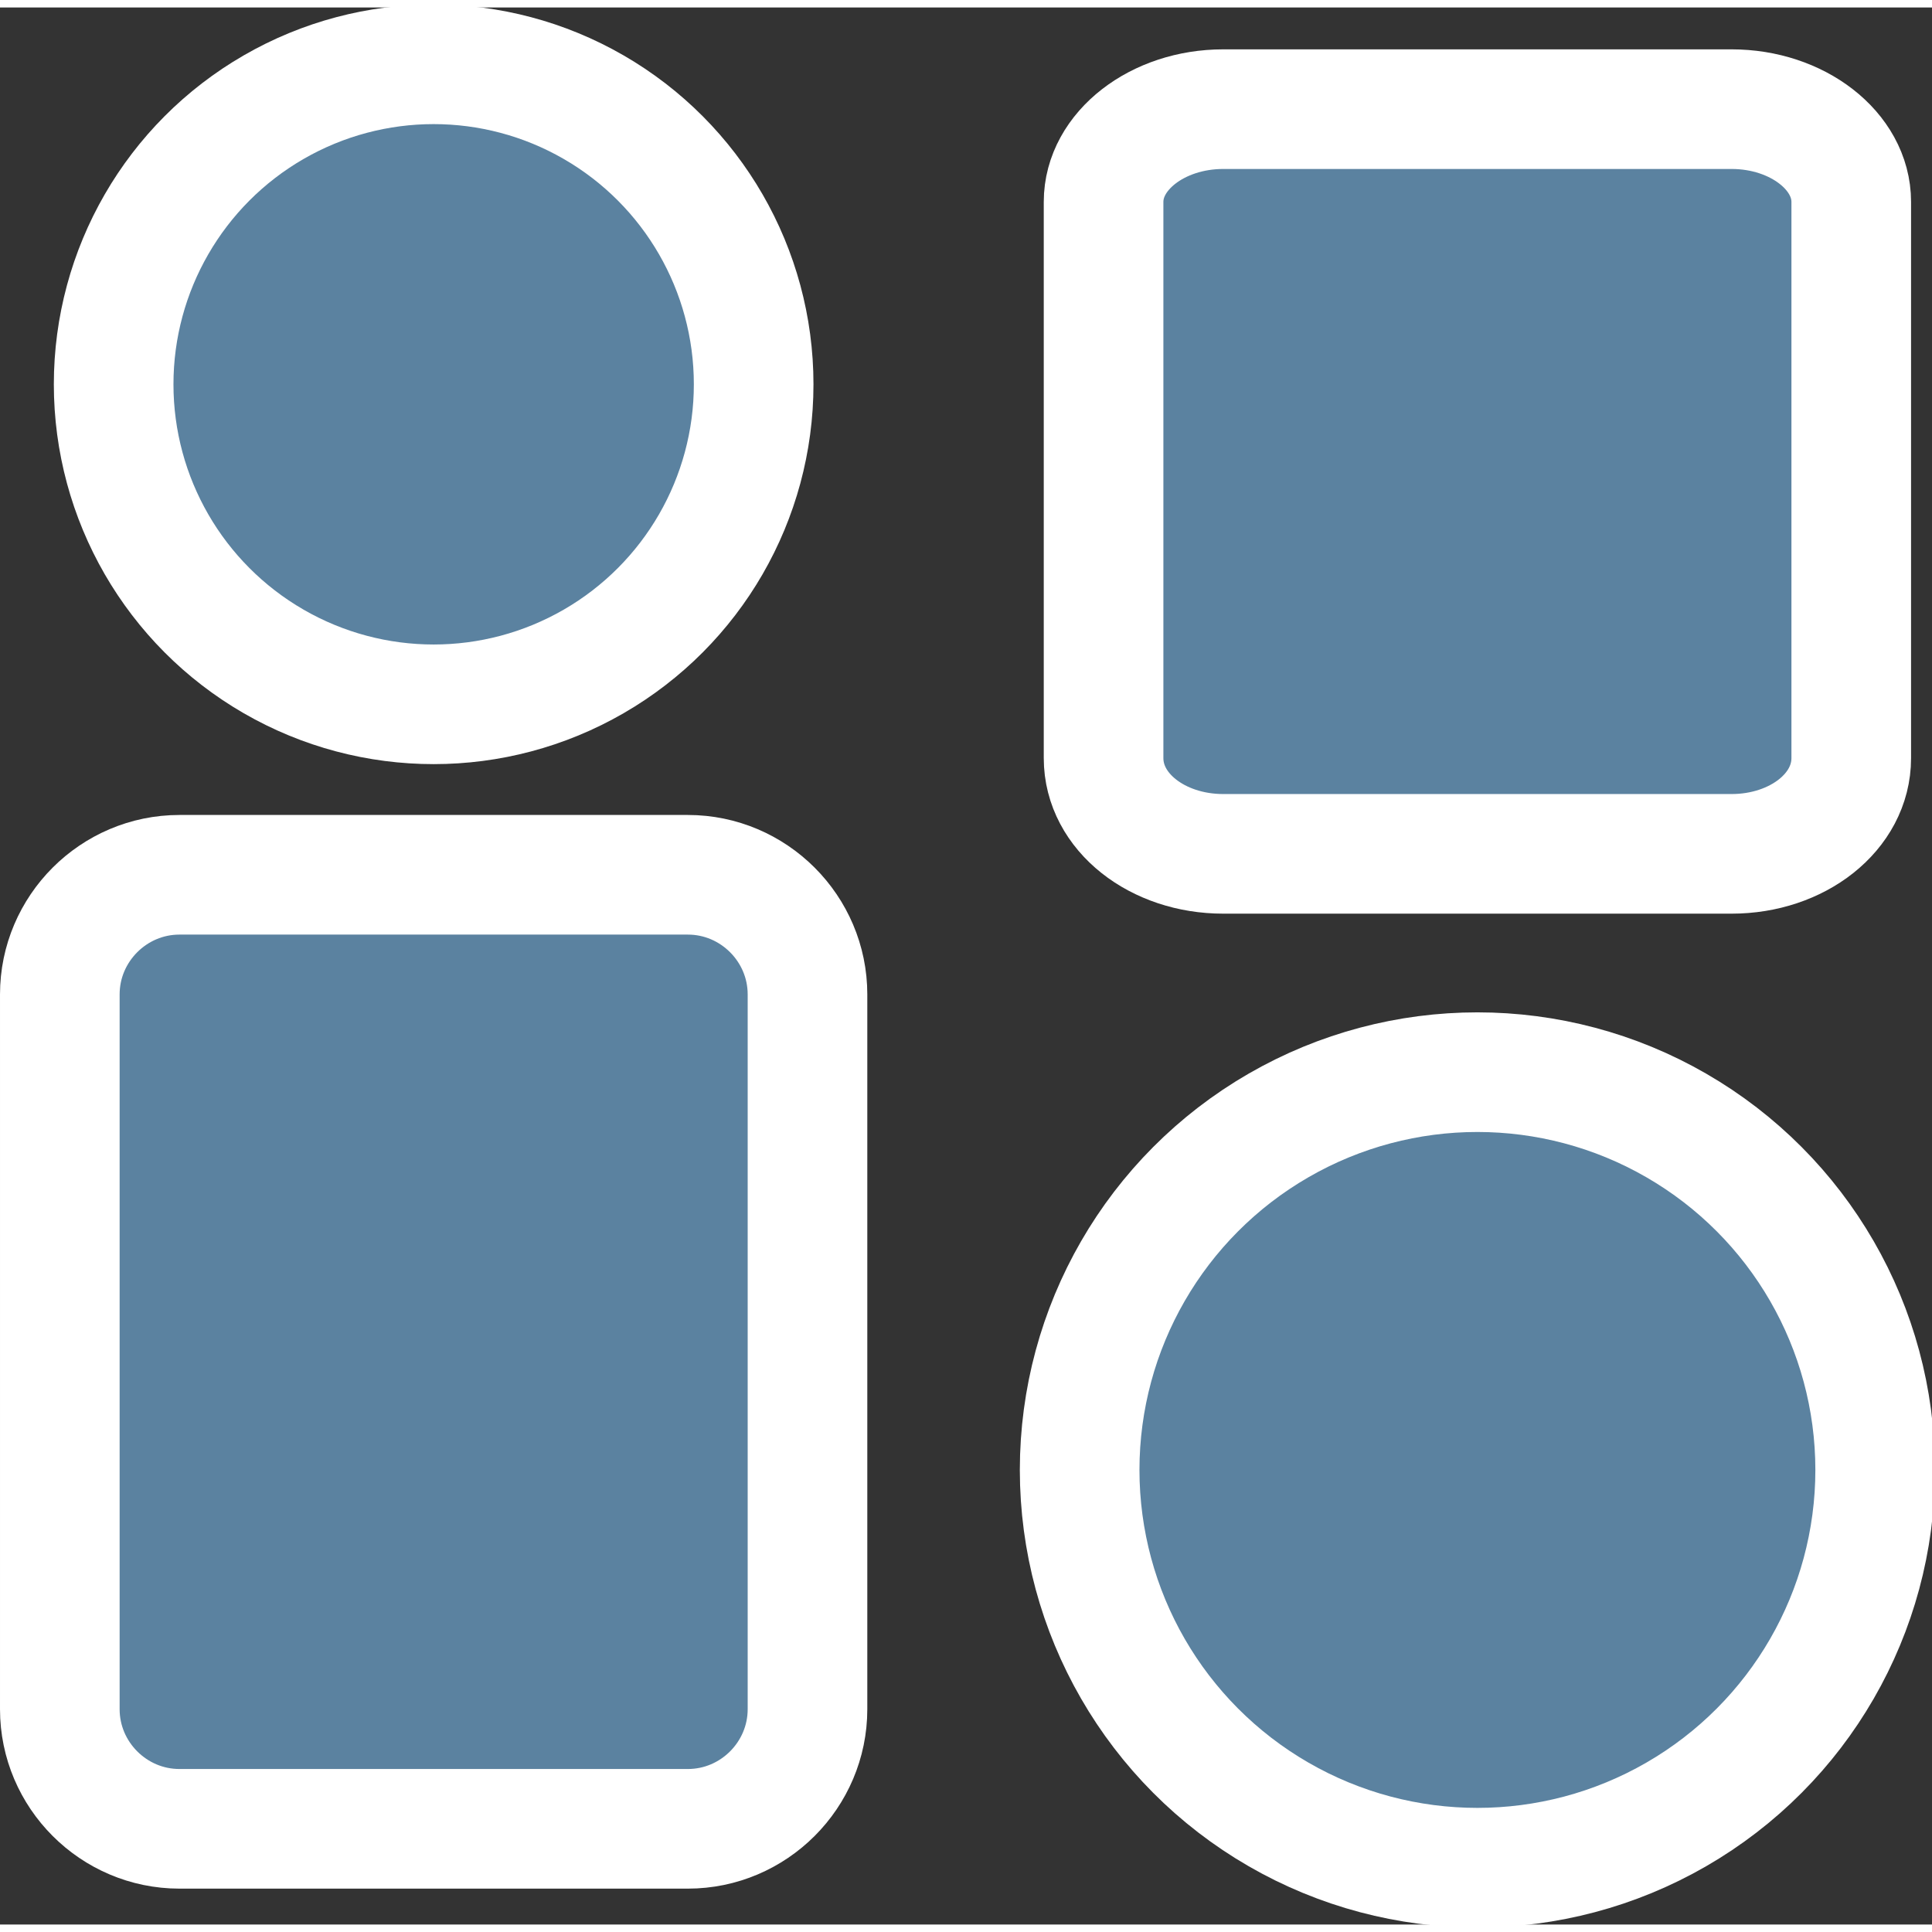 <?xml version="1.0" encoding="UTF-8"?>
<!DOCTYPE svg PUBLIC "-//W3C//DTD SVG 1.1//EN" "http://www.w3.org/Graphics/SVG/1.1/DTD/svg11.dtd">
<!-- Creator: CorelDRAW 2020 (64 Bit) -->
<svg xmlns="http://www.w3.org/2000/svg" xml:space="preserve" width="49px" height="49px" version="1.1" style="shape-rendering:geometricPrecision; text-rendering:geometricPrecision; image-rendering:optimizeQuality; fill-rule:evenodd; clip-rule:evenodd"
viewBox="0 0 6.46 6.41"
 xmlns:xlink="http://www.w3.org/1999/xlink"
 xmlns:xodm="http://www.corel.com/coreldraw/odm/2003">
 <rect x="0" y="0" width="6.46" height="6.41" fill="#333333" stroke="none"/>
 <defs>
  <style type="text/css">
   <![CDATA[
    .str0 {stroke:white;stroke-width:0.4;stroke-miterlimit:22.926}
    .fil1 {fill:#5B82A0}
    .fil0 {fill:#5B82A0;fill-rule:nonzero}
   ]]>
  </style>
 </defs>
 <g id="Camada_x0020_1">
  <g id="_2726751487744">
   <path class="fil0 str0" d="M2.3 2.9l-1.7 0c-0.22,0 -0.4,0.18 -0.4,0.4l0 2.39c0,0.22 0.18,0.4 0.4,0.4l1.7 0c0.22,0 0.4,-0.18 0.4,-0.4l0 -2.39c0,-0.22 -0.18,-0.4 -0.4,-0.4zm0 0z"/>
   <path class="fil0 str0" d="M5.79 0.34l-1.7 0c-0.22,0 -0.4,0.14 -0.4,0.31l0 1.86c0,0.18 0.18,0.32 0.4,0.32l1.7 0c0.22,0 0.4,-0.14 0.4,-0.32l0 -1.86c0,-0.17 -0.18,-0.31 -0.4,-0.31zm0 0z"/>
   <circle class="fil1 str0" cx="1.45" cy="1.26" r="1.07"/>
   <circle class="fil1 str0" cx="4.94" cy="4.89" r="1.33"/>
  </g>
 </g>
</svg>
